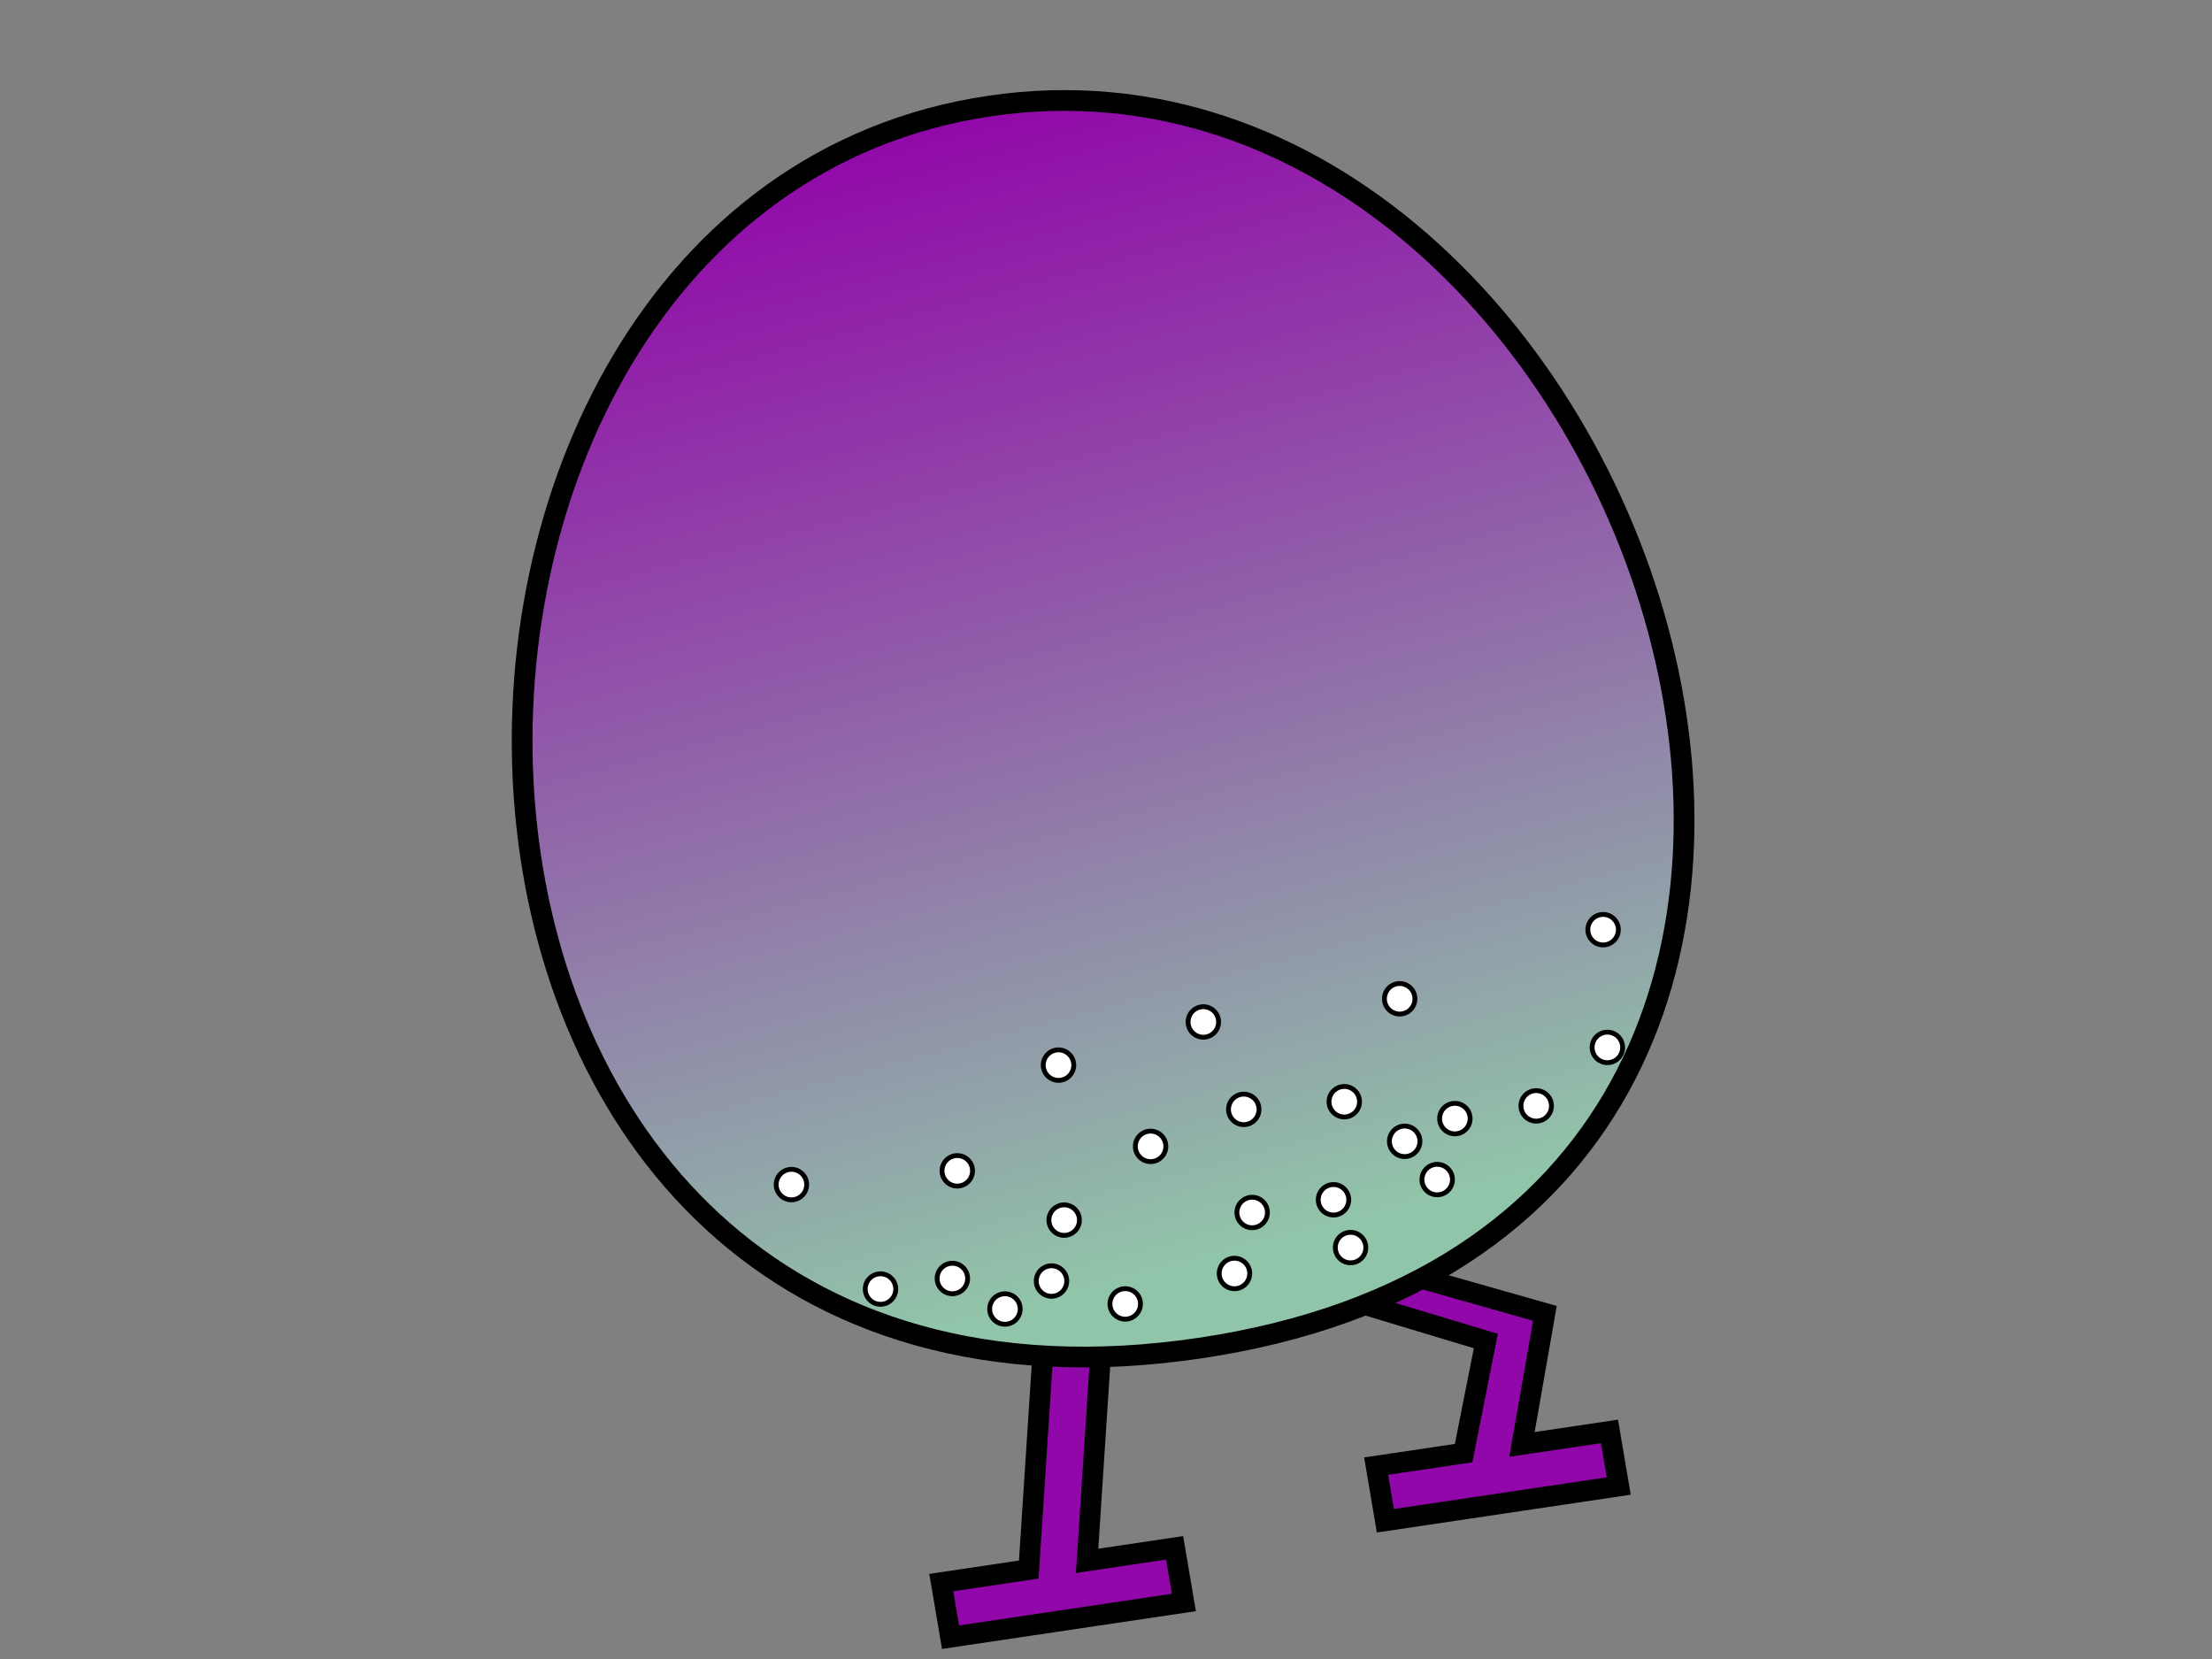 <?xml version="1.0" encoding="UTF-8" standalone="no"?>
<!-- Created with Inkscape (http://www.inkscape.org/) -->
<svg
   xmlns:dc="http://purl.org/dc/elements/1.1/"
   xmlns:cc="http://web.resource.org/cc/"
   xmlns:rdf="http://www.w3.org/1999/02/22-rdf-syntax-ns#"
   xmlns:svg="http://www.w3.org/2000/svg"
   xmlns="http://www.w3.org/2000/svg"
   xmlns:xlink="http://www.w3.org/1999/xlink"
   xmlns:sodipodi="http://inkscape.sourceforge.net/DTD/sodipodi-0.dtd"
   xmlns:inkscape="http://www.inkscape.org/namespaces/inkscape"
   width="320px"
   height="240px"
   id="svg2"
   sodipodi:version="0.32"
   inkscape:version="0.42.2"
   sodipodi:docbase="/home/joe/programming/gnumch/data/animation/pics"
   sodipodi:docname="diaper__walking_up_06.svg"
   inkscape:export-filename="/home/joe/programming/gnumch/data/animation/pics/muncher__eating_down_01.png"
   inkscape:export-xdpi="36.000000"
   inkscape:export-ydpi="36.000000">
  <rect width="100%" height="100%" fill="#808080" stroke="none"/>
  <defs
     id="defs3">
    <linearGradient
       id="linearGradient2531">
      <stop
         style="stop-color:#91c5a9;stop-opacity:1;"
         offset="0"
         id="stop2533" />
      <stop
         id="stop2539"
         offset="0.07"
         style="stop-color:#91c5a9;stop-opacity:1;" />
      <stop
         style="stop-color:#9107a9;stop-opacity:1;"
         offset="1"
         id="stop2535" />
    </linearGradient>
    <linearGradient
       inkscape:collect="always"
       xlink:href="#linearGradient2531"
       id="linearGradient3270"
       x1="181.545"
       y1="193.648"
       x2="134.678"
       y2="16.738"
       gradientUnits="userSpaceOnUse" />
  </defs>
  <sodipodi:namedview
     id="base"
     pagecolor="#ffffff"
     bordercolor="#666666"
     borderopacity="1.0"
     inkscape:pageopacity="0.0000000"
     inkscape:pageshadow="2"
     inkscape:zoom="3.8833333"
     inkscape:cx="160.00000"
     inkscape:cy="120.00000"
     inkscape:document-units="px"
     inkscape:current-layer="layer2"
     showborder="true"
     borderlayer="top"
     showgrid="true"
     inkscape:grid-bbox="true"
     inkscape:grid-points="true"
     showguides="true"
     gridspacingx="2px"
     gridspacingy="2px"
     gridtolerance="2px"
     inkscape:window-width="1478"
     inkscape:window-height="1107"
     inkscape:window-x="0"
     inkscape:window-y="30" />
  <g
     style="display:none"
     inkscape:label="Layer 1"
     inkscape:groupmode="layer"
     id="layer1">
    <path
       style="fill:#0055ff;fill-opacity:1;fill-rule:evenodd;stroke:#000000;stroke-width:2.5;stroke-linecap:butt;stroke-linejoin:miter;stroke-miterlimit:4;stroke-opacity:1"
       d="M 16,40 L 256,40 L 256,104 L 80,104 L 80,72 L 48,72 L 48,128 L 280,128 L 280,80 L 312,80 L 312,160 L 16,160 L 16,40 z "
       id="path1061"
       sodipodi:nodetypes="ccccccccccccc" />
    <path
       style="fill:#0055ff;fill-opacity:1;fill-rule:evenodd;stroke:#000000;stroke-width:4;stroke-linecap:butt;stroke-linejoin:miter;stroke-miterlimit:4;stroke-opacity:1"
       d="M 150,160 L 134,160 L 154,188 L 134,212 L 134,232 L 178,232 L 178,212 L 150,212 L 166,188 L 150,160 z "
       id="path1064"
       sodipodi:nodetypes="czcccccccs" />
    <path
       style="fill:#0055ff;fill-opacity:1;fill-rule:evenodd;stroke:#000000;stroke-width:4;stroke-linecap:butt;stroke-linejoin:miter;stroke-miterlimit:4;stroke-opacity:1"
       d="M 178,160 L 162,160 L 182,188 L 162,212 L 162,232 L 206,232 L 206,212 L 178,212 L 194,188 L 178,160 z "
       id="path2091"
       sodipodi:nodetypes="czcccccccs" />
  </g>
  <g
     style="display:inline"
     inkscape:label="Layer 2"
     id="layer2"
     inkscape:groupmode="layer">
    <path
       style="opacity:1;color:#000000;fill:#9107a9;fill-opacity:1;fill-rule:evenodd;stroke:#000000;stroke-width:3;stroke-linecap:butt;stroke-linejoin:miter;marker:none;marker-start:none;marker-mid:none;marker-end:none;stroke-miterlimit:4;stroke-dasharray:none;stroke-dashoffset:0;stroke-opacity:1;visibility:visible;display:inline;overflow:visible"
       d="M 151.229,190.251 L 148.828,227.06 L 136.169,228.945 L 137.51,236.845 L 171.268,231.821 L 169.926,223.92 L 157.267,225.804 L 159.668,188.995 L 151.229,190.251 z "
       id="path6961" />
    <path
       style="opacity:1;color:#000000;fill:#9107a9;fill-opacity:1;fill-rule:evenodd;stroke:#000000;stroke-width:3;stroke-linecap:butt;stroke-linejoin:miter;marker:none;marker-start:none;marker-mid:none;marker-end:none;stroke-miterlimit:4;stroke-dasharray:none;stroke-dashoffset:0;stroke-opacity:1;visibility:visible;display:inline;overflow:visible"
       d="M 199.228,183.107 L 223.494,190 L 220.175,208.959 L 232.834,207.075 L 234.176,214.976 L 200.418,220 L 199.077,212.099 L 211.736,210.215 L 214.949,194 L 190.543,186.645 L 199.228,183.107 z "
       id="path6964"
       sodipodi:nodetypes="ccccccccccc" />
    <path
       id="path1065"
       style="fill:url(#linearGradient3270);fill-opacity:1.0;fill-rule:evenodd;stroke:#000000;stroke-width:3;stroke-linecap:butt;stroke-linejoin:miter;marker-mid:none;stroke-miterlimit:4;stroke-dasharray:none;stroke-opacity:1"
       d="M 143.103,15.349 C 47.379,29.596 49.709,213.462 173.615,195.019 C 297.039,176.649 238.345,1.173 143.103,15.349 z "
       sodipodi:nodetypes="csc" />
    <path
       sodipodi:type="arc"
       style="opacity:1;color:#000000;fill:#ffffff;fill-opacity:1;fill-rule:evenodd;stroke:#000000;stroke-width:0.952;stroke-linecap:butt;stroke-linejoin:miter;marker:none;marker-start:none;marker-mid:none;marker-end:none;stroke-miterlimit:4;stroke-dasharray:none;stroke-dashoffset:0;stroke-opacity:1;visibility:visible;display:inline;overflow:visible"
       id="path3281"
       sodipodi:cx="151.00000"
       sodipodi:cy="177.00000"
       sodipodi:rx="3.0000000"
       sodipodi:ry="3.0000000"
       d="M 154 177 A 3 3 0 1 1  148,177 A 3 3 0 1 1  154 177 z"
       transform="matrix(0.735,0,0,0.735,26.791,54.859)" />
    <path
       sodipodi:type="arc"
       style="opacity:1;color:#000000;fill:#ffffff;fill-opacity:1;fill-rule:evenodd;stroke:#000000;stroke-width:0.952;stroke-linecap:butt;stroke-linejoin:miter;marker:none;marker-start:none;marker-mid:none;marker-end:none;stroke-miterlimit:4;stroke-dasharray:none;stroke-dashoffset:0;stroke-opacity:1;visibility:visible;display:inline;overflow:visible"
       id="path3283"
       sodipodi:cx="203.00000"
       sodipodi:cy="147.00000"
       sodipodi:rx="3.0000000"
       sodipodi:ry="3.0000000"
       d="M 206 147 A 3 3 0 1 1  200,147 A 3 3 0 1 1  206 147 z"
       transform="matrix(0.735,0,0,0.735,31.939,67.361)" />
    <path
       sodipodi:type="arc"
       style="opacity:1;color:#000000;fill:#ffffff;fill-opacity:1;fill-rule:evenodd;stroke:#000000;stroke-width:0.952;stroke-linecap:butt;stroke-linejoin:miter;marker:none;marker-start:none;marker-mid:none;marker-end:none;stroke-miterlimit:4;stroke-dasharray:none;stroke-dashoffset:0;stroke-opacity:1;visibility:visible;display:inline;overflow:visible"
       id="path3285"
       sodipodi:cx="167.00000"
       sodipodi:cy="155.00000"
       sodipodi:rx="3.0000000"
       sodipodi:ry="3.0000000"
       d="M 170 155 A 3 3 0 1 1  164,155 A 3 3 0 1 1  170 155 z"
       transform="matrix(0.735,0,0,0.735,31.204,62.581)" />
    <path
       sodipodi:type="arc"
       style="opacity:1;color:#000000;fill:#ffffff;fill-opacity:1;fill-rule:evenodd;stroke:#000000;stroke-width:0.952;stroke-linecap:butt;stroke-linejoin:miter;marker:none;marker-start:none;marker-mid:none;marker-end:none;stroke-miterlimit:4;stroke-dasharray:none;stroke-dashoffset:0;stroke-opacity:1;visibility:visible;display:inline;overflow:visible"
       id="path4013"
       sodipodi:cx="151.00000"
       sodipodi:cy="177.00000"
       sodipodi:rx="3.0000000"
       sodipodi:ry="3.0000000"
       d="M 154 177 A 3 3 0 1 1  148,177 A 3 3 0 1 1  154 177 z"
       transform="matrix(0.735,0,0,0.735,51.796,58.536)" />
    <path
       sodipodi:type="arc"
       style="opacity:1;color:#000000;fill:#ffffff;fill-opacity:1;fill-rule:evenodd;stroke:#000000;stroke-width:0.952;stroke-linecap:butt;stroke-linejoin:miter;marker:none;marker-start:none;marker-mid:none;marker-end:none;stroke-miterlimit:4;stroke-dasharray:none;stroke-dashoffset:0;stroke-opacity:1;visibility:visible;display:inline;overflow:visible"
       id="path4015"
       sodipodi:cx="203.00000"
       sodipodi:cy="147.00000"
       sodipodi:rx="3.0000000"
       sodipodi:ry="3.0000000"
       d="M 206 147 A 3 3 0 1 1  200,147 A 3 3 0 1 1  206 147 z"
       transform="matrix(0.735,0,0,0.735,54.002,57.065)" />
    <path
       sodipodi:type="arc"
       style="opacity:1;color:#000000;fill:#ffffff;fill-opacity:1;fill-rule:evenodd;stroke:#000000;stroke-width:0.952;stroke-linecap:butt;stroke-linejoin:miter;marker:none;marker-start:none;marker-mid:none;marker-end:none;stroke-miterlimit:4;stroke-dasharray:none;stroke-dashoffset:0;stroke-opacity:1;visibility:visible;display:inline;overflow:visible"
       id="path4017"
       sodipodi:cx="167.00000"
       sodipodi:cy="155.00000"
       sodipodi:rx="3.0000000"
       sodipodi:ry="3.0000000"
       d="M 170 155 A 3 3 0 1 1  164,155 A 3 3 0 1 1  170 155 z"
       transform="matrix(0.735,0,0,0.735,55.841,70.303)" />
    <path
       sodipodi:type="arc"
       style="opacity:1;color:#000000;fill:#ffffff;fill-opacity:1;fill-rule:evenodd;stroke:#000000;stroke-width:0.952;stroke-linecap:butt;stroke-linejoin:miter;marker:none;marker-start:none;marker-mid:none;marker-end:none;stroke-miterlimit:4;stroke-dasharray:none;stroke-dashoffset:0;stroke-opacity:1;visibility:visible;display:inline;overflow:visible"
       id="path4019"
       sodipodi:cx="151.00000"
       sodipodi:cy="177.00000"
       sodipodi:rx="3.0000000"
       sodipodi:ry="3.0000000"
       d="M 154 177 A 3 3 0 1 1  148,177 A 3 3 0 1 1  154 177 z"
       transform="matrix(0.735,0,0,0.735,41.132,55.226)" />
    <path
       sodipodi:type="arc"
       style="opacity:1;color:#000000;fill:#ffffff;fill-opacity:1;fill-rule:evenodd;stroke:#000000;stroke-width:0.952;stroke-linecap:butt;stroke-linejoin:miter;marker:none;marker-start:none;marker-mid:none;marker-end:none;stroke-miterlimit:4;stroke-dasharray:none;stroke-dashoffset:0;stroke-opacity:1;visibility:visible;display:inline;overflow:visible"
       id="path4021"
       sodipodi:cx="203.00000"
       sodipodi:cy="147.00000"
       sodipodi:rx="3.0000000"
       sodipodi:ry="3.0000000"
       d="M 206 147 A 3 3 0 1 1  200,147 A 3 3 0 1 1  206 147 z"
       transform="matrix(0.735,0,0,0.735,43.706,65.522)" />
    <path
       sodipodi:type="arc"
       style="opacity:1;color:#000000;fill:#ffffff;fill-opacity:1;fill-rule:evenodd;stroke:#000000;stroke-width:0.952;stroke-linecap:butt;stroke-linejoin:miter;marker:none;marker-start:none;marker-mid:none;marker-end:none;stroke-miterlimit:4;stroke-dasharray:none;stroke-dashoffset:0;stroke-opacity:1;visibility:visible;display:inline;overflow:visible"
       id="path4023"
       sodipodi:cx="167.00000"
       sodipodi:cy="155.00000"
       sodipodi:rx="3.0000000"
       sodipodi:ry="3.0000000"
       d="M 170 155 A 3 3 0 1 1  164,155 A 3 3 0 1 1  170 155 z"
       transform="matrix(0.735,0,0,0.735,43.706,51.917)" />
    <path
       sodipodi:type="arc"
       style="opacity:1;color:#000000;fill:#ffffff;fill-opacity:1;fill-rule:evenodd;stroke:#000000;stroke-width:0.952;stroke-linecap:butt;stroke-linejoin:miter;marker:none;marker-start:none;marker-mid:none;marker-end:none;stroke-miterlimit:4;stroke-dasharray:none;stroke-dashoffset:0;stroke-opacity:1;visibility:visible;display:inline;overflow:visible"
       id="path4025"
       sodipodi:cx="151.00000"
       sodipodi:cy="177.00000"
       sodipodi:rx="3.0000000"
       sodipodi:ry="3.0000000"
       d="M 154 177 A 3 3 0 1 1  148,177 A 3 3 0 1 1  154 177 z"
       transform="matrix(0.735,0,0,0.735,3.507,41.273)" />
    <path
       sodipodi:type="arc"
       style="opacity:1;color:#000000;fill:#ffffff;fill-opacity:1;fill-rule:evenodd;stroke:#000000;stroke-width:0.952;stroke-linecap:butt;stroke-linejoin:miter;marker:none;marker-start:none;marker-mid:none;marker-end:none;stroke-miterlimit:4;stroke-dasharray:none;stroke-dashoffset:0;stroke-opacity:1;visibility:visible;display:inline;overflow:visible"
       id="path4027"
       sodipodi:cx="203.00000"
       sodipodi:cy="147.00000"
       sodipodi:rx="3.0000000"
       sodipodi:ry="3.0000000"
       d="M 206 147 A 3 3 0 1 1  200,147 A 3 3 0 1 1  206 147 z"
       transform="matrix(0.735,0,0,0.735,45.265,51.336)" />
    <path
       sodipodi:type="arc"
       style="opacity:1;color:#000000;fill:#ffffff;fill-opacity:1;fill-rule:evenodd;stroke:#000000;stroke-width:0.952;stroke-linecap:butt;stroke-linejoin:miter;marker:none;marker-start:none;marker-mid:none;marker-end:none;stroke-miterlimit:4;stroke-dasharray:none;stroke-dashoffset:0;stroke-opacity:1;visibility:visible;display:inline;overflow:visible"
       id="path4029"
       sodipodi:cx="167.00000"
       sodipodi:cy="155.00000"
       sodipodi:rx="3.0000000"
       sodipodi:ry="3.0000000"
       d="M 170 155 A 3 3 0 1 1  164,155 A 3 3 0 1 1  170 155 z"
       transform="matrix(0.735,0,0,0.735,15.74,55.453)" />
    <path
       sodipodi:type="arc"
       style="opacity:1;color:#000000;fill:#ffffff;fill-opacity:1;fill-rule:evenodd;stroke:#000000;stroke-width:0.952;stroke-linecap:butt;stroke-linejoin:miter;marker:none;marker-start:none;marker-mid:none;marker-end:none;stroke-miterlimit:4;stroke-dasharray:none;stroke-dashoffset:0;stroke-opacity:1;visibility:visible;display:inline;overflow:visible"
       id="path4757"
       sodipodi:cx="151.00000"
       sodipodi:cy="177.00000"
       sodipodi:rx="3.0000000"
       sodipodi:ry="3.0000000"
       d="M 154 177 A 3 3 0 1 1  148,177 A 3 3 0 1 1  154 177 z"
       transform="matrix(0.735,0,0,0.735,16.394,56.386)" />
    <path
       sodipodi:type="arc"
       style="opacity:1;color:#000000;fill:#ffffff;fill-opacity:1;fill-rule:evenodd;stroke:#000000;stroke-width:0.952;stroke-linecap:butt;stroke-linejoin:miter;marker:none;marker-start:none;marker-mid:none;marker-end:none;stroke-miterlimit:4;stroke-dasharray:none;stroke-dashoffset:0;stroke-opacity:1;visibility:visible;display:inline;overflow:visible"
       id="path4759"
       sodipodi:cx="203.00000"
       sodipodi:cy="147.00000"
       sodipodi:rx="3.0000000"
       sodipodi:ry="3.0000000"
       d="M 206 147 A 3 3 0 1 1  200,147 A 3 3 0 1 1  206 147 z"
       transform="matrix(0.735,0,0,0.735,61.265,53.776)" />
    <path
       sodipodi:type="arc"
       style="opacity:1;color:#000000;fill:#ffffff;fill-opacity:1;fill-rule:evenodd;stroke:#000000;stroke-width:0.952;stroke-linecap:butt;stroke-linejoin:miter;marker:none;marker-start:none;marker-mid:none;marker-end:none;stroke-miterlimit:4;stroke-dasharray:none;stroke-dashoffset:0;stroke-opacity:1;visibility:visible;display:inline;overflow:visible"
       id="path4761"
       sodipodi:cx="167.00000"
       sodipodi:cy="155.00000"
       sodipodi:rx="3.0000000"
       sodipodi:ry="3.0000000"
       d="M 170 155 A 3 3 0 1 1  164,155 A 3 3 0 1 1  170 155 z"
       transform="matrix(0.735,0,0,0.735,57.184,46.565)" />
    <path
       sodipodi:type="arc"
       style="opacity:1;color:#000000;fill:#ffffff;fill-opacity:1;fill-rule:evenodd;stroke:#000000;stroke-width:0.952;stroke-linecap:butt;stroke-linejoin:miter;marker:none;marker-start:none;marker-mid:none;marker-end:none;stroke-miterlimit:4;stroke-dasharray:none;stroke-dashoffset:0;stroke-opacity:1;visibility:visible;display:inline;overflow:visible"
       id="path4763"
       sodipodi:cx="151.00000"
       sodipodi:cy="177.00000"
       sodipodi:rx="3.0000000"
       sodipodi:ry="3.0000000"
       d="M 154 177 A 3 3 0 1 1  148,177 A 3 3 0 1 1  154 177 z"
       transform="matrix(0.735,0,0,0.735,34.394,59.273)" />
    <path
       sodipodi:type="arc"
       style="opacity:1;color:#000000;fill:#ffffff;fill-opacity:1;fill-rule:evenodd;stroke:#000000;stroke-width:0.952;stroke-linecap:butt;stroke-linejoin:miter;marker:none;marker-start:none;marker-mid:none;marker-end:none;stroke-miterlimit:4;stroke-dasharray:none;stroke-dashoffset:0;stroke-opacity:1;visibility:visible;display:inline;overflow:visible"
       id="path4765"
       sodipodi:cx="203.00000"
       sodipodi:cy="147.00000"
       sodipodi:rx="3.0000000"
       sodipodi:ry="3.0000000"
       d="M 206 147 A 3 3 0 1 1  200,147 A 3 3 0 1 1  206 147 z"
       transform="matrix(0.735,0,0,0.735,83.328,43.48)" />
    <path
       sodipodi:type="arc"
       style="opacity:1;color:#000000;fill:#ffffff;fill-opacity:1;fill-rule:evenodd;stroke:#000000;stroke-width:0.952;stroke-linecap:butt;stroke-linejoin:miter;marker:none;marker-start:none;marker-mid:none;marker-end:none;stroke-miterlimit:4;stroke-dasharray:none;stroke-dashoffset:0;stroke-opacity:1;visibility:visible;display:inline;overflow:visible"
       id="path4767"
       sodipodi:cx="167.00000"
       sodipodi:cy="155.00000"
       sodipodi:rx="3.0000000"
       sodipodi:ry="3.0000000"
       d="M 170 155 A 3 3 0 1 1  164,155 A 3 3 0 1 1  170 155 z"
       transform="matrix(0.735,0,0,0.735,85.166,56.717)" />
    <path
       sodipodi:type="arc"
       style="opacity:1;color:#000000;fill:#ffffff;fill-opacity:1;fill-rule:evenodd;stroke:#000000;stroke-width:0.952;stroke-linecap:butt;stroke-linejoin:miter;marker:none;marker-start:none;marker-mid:none;marker-end:none;stroke-miterlimit:4;stroke-dasharray:none;stroke-dashoffset:0;stroke-opacity:1;visibility:visible;display:inline;overflow:visible"
       id="path4769"
       sodipodi:cx="151.00000"
       sodipodi:cy="177.00000"
       sodipodi:rx="3.0000000"
       sodipodi:ry="3.0000000"
       d="M 154 177 A 3 3 0 1 1  148,177 A 3 3 0 1 1  154 177 z"
       transform="matrix(0.735,0,0,0.735,84.394,50.386)" />
    <path
       sodipodi:type="arc"
       style="opacity:1;color:#000000;fill:#ffffff;fill-opacity:1;fill-rule:evenodd;stroke:#000000;stroke-width:0.952;stroke-linecap:butt;stroke-linejoin:miter;marker:none;marker-start:none;marker-mid:none;marker-end:none;stroke-miterlimit:4;stroke-dasharray:none;stroke-dashoffset:0;stroke-opacity:1;visibility:visible;display:inline;overflow:visible"
       id="path4771"
       sodipodi:cx="203.00000"
       sodipodi:cy="147.00000"
       sodipodi:rx="3.0000000"
       sodipodi:ry="3.0000000"
       d="M 206 147 A 3 3 0 1 1  200,147 A 3 3 0 1 1  206 147 z"
       transform="matrix(0.735,0,0,0.735,73.032,51.937)" />
    <path
       sodipodi:type="arc"
       style="opacity:1;color:#000000;fill:#ffffff;fill-opacity:1;fill-rule:evenodd;stroke:#000000;stroke-width:0.952;stroke-linecap:butt;stroke-linejoin:miter;marker:none;marker-start:none;marker-mid:none;marker-end:none;stroke-miterlimit:4;stroke-dasharray:none;stroke-dashoffset:0;stroke-opacity:1;visibility:visible;display:inline;overflow:visible"
       id="path4773"
       sodipodi:cx="167.00000"
       sodipodi:cy="155.00000"
       sodipodi:rx="3.0000000"
       sodipodi:ry="3.0000000"
       d="M 170 155 A 3 3 0 1 1  164,155 A 3 3 0 1 1  170 155 z"
       transform="matrix(0.735,0,0,0.735,79.74,30.565)" />
    <path
       sodipodi:type="arc"
       style="opacity:1;color:#000000;fill:#ffffff;fill-opacity:1;fill-rule:evenodd;stroke:#000000;stroke-width:0.952;stroke-linecap:butt;stroke-linejoin:miter;marker:none;marker-start:none;marker-mid:none;marker-end:none;stroke-miterlimit:4;stroke-dasharray:none;stroke-dashoffset:0;stroke-opacity:1;visibility:visible;display:inline;overflow:visible"
       id="path4775"
       sodipodi:cx="151.00000"
       sodipodi:cy="177.00000"
       sodipodi:rx="3.0000000"
       sodipodi:ry="3.0000000"
       d="M 154 177 A 3 3 0 1 1  148,177 A 3 3 0 1 1  154 177 z"
       transform="matrix(0.735,0,0,0.735,42.144,23.991)" />
    <path
       sodipodi:type="arc"
       style="opacity:1;color:#000000;fill:#ffffff;fill-opacity:1;fill-rule:evenodd;stroke:#000000;stroke-width:0.952;stroke-linecap:butt;stroke-linejoin:miter;marker:none;marker-start:none;marker-mid:none;marker-end:none;stroke-miterlimit:4;stroke-dasharray:none;stroke-dashoffset:0;stroke-opacity:1;visibility:visible;display:inline;overflow:visible"
       id="path4777"
       sodipodi:cx="203.00000"
       sodipodi:cy="147.00000"
       sodipodi:rx="3.0000000"
       sodipodi:ry="3.0000000"
       d="M 206 147 A 3 3 0 1 1  200,147 A 3 3 0 1 1  206 147 z"
       transform="matrix(0.735,0,0,0.735,82.709,26.449)" />
    <path
       sodipodi:type="arc"
       style="opacity:1;color:#000000;fill:#ffffff;fill-opacity:1;fill-rule:evenodd;stroke:#000000;stroke-width:0.952;stroke-linecap:butt;stroke-linejoin:miter;marker:none;marker-start:none;marker-mid:none;marker-end:none;stroke-miterlimit:4;stroke-dasharray:none;stroke-dashoffset:0;stroke-opacity:1;visibility:visible;display:inline;overflow:visible"
       id="path4779"
       sodipodi:cx="167.00000"
       sodipodi:cy="155.00000"
       sodipodi:rx="3.0000000"
       sodipodi:ry="3.0000000"
       d="M 170 155 A 3 3 0 1 1  164,155 A 3 3 0 1 1  170 155 z"
       transform="matrix(0.735,0,0,0.735,51.337,33.919)" />
  </g>
</svg>
